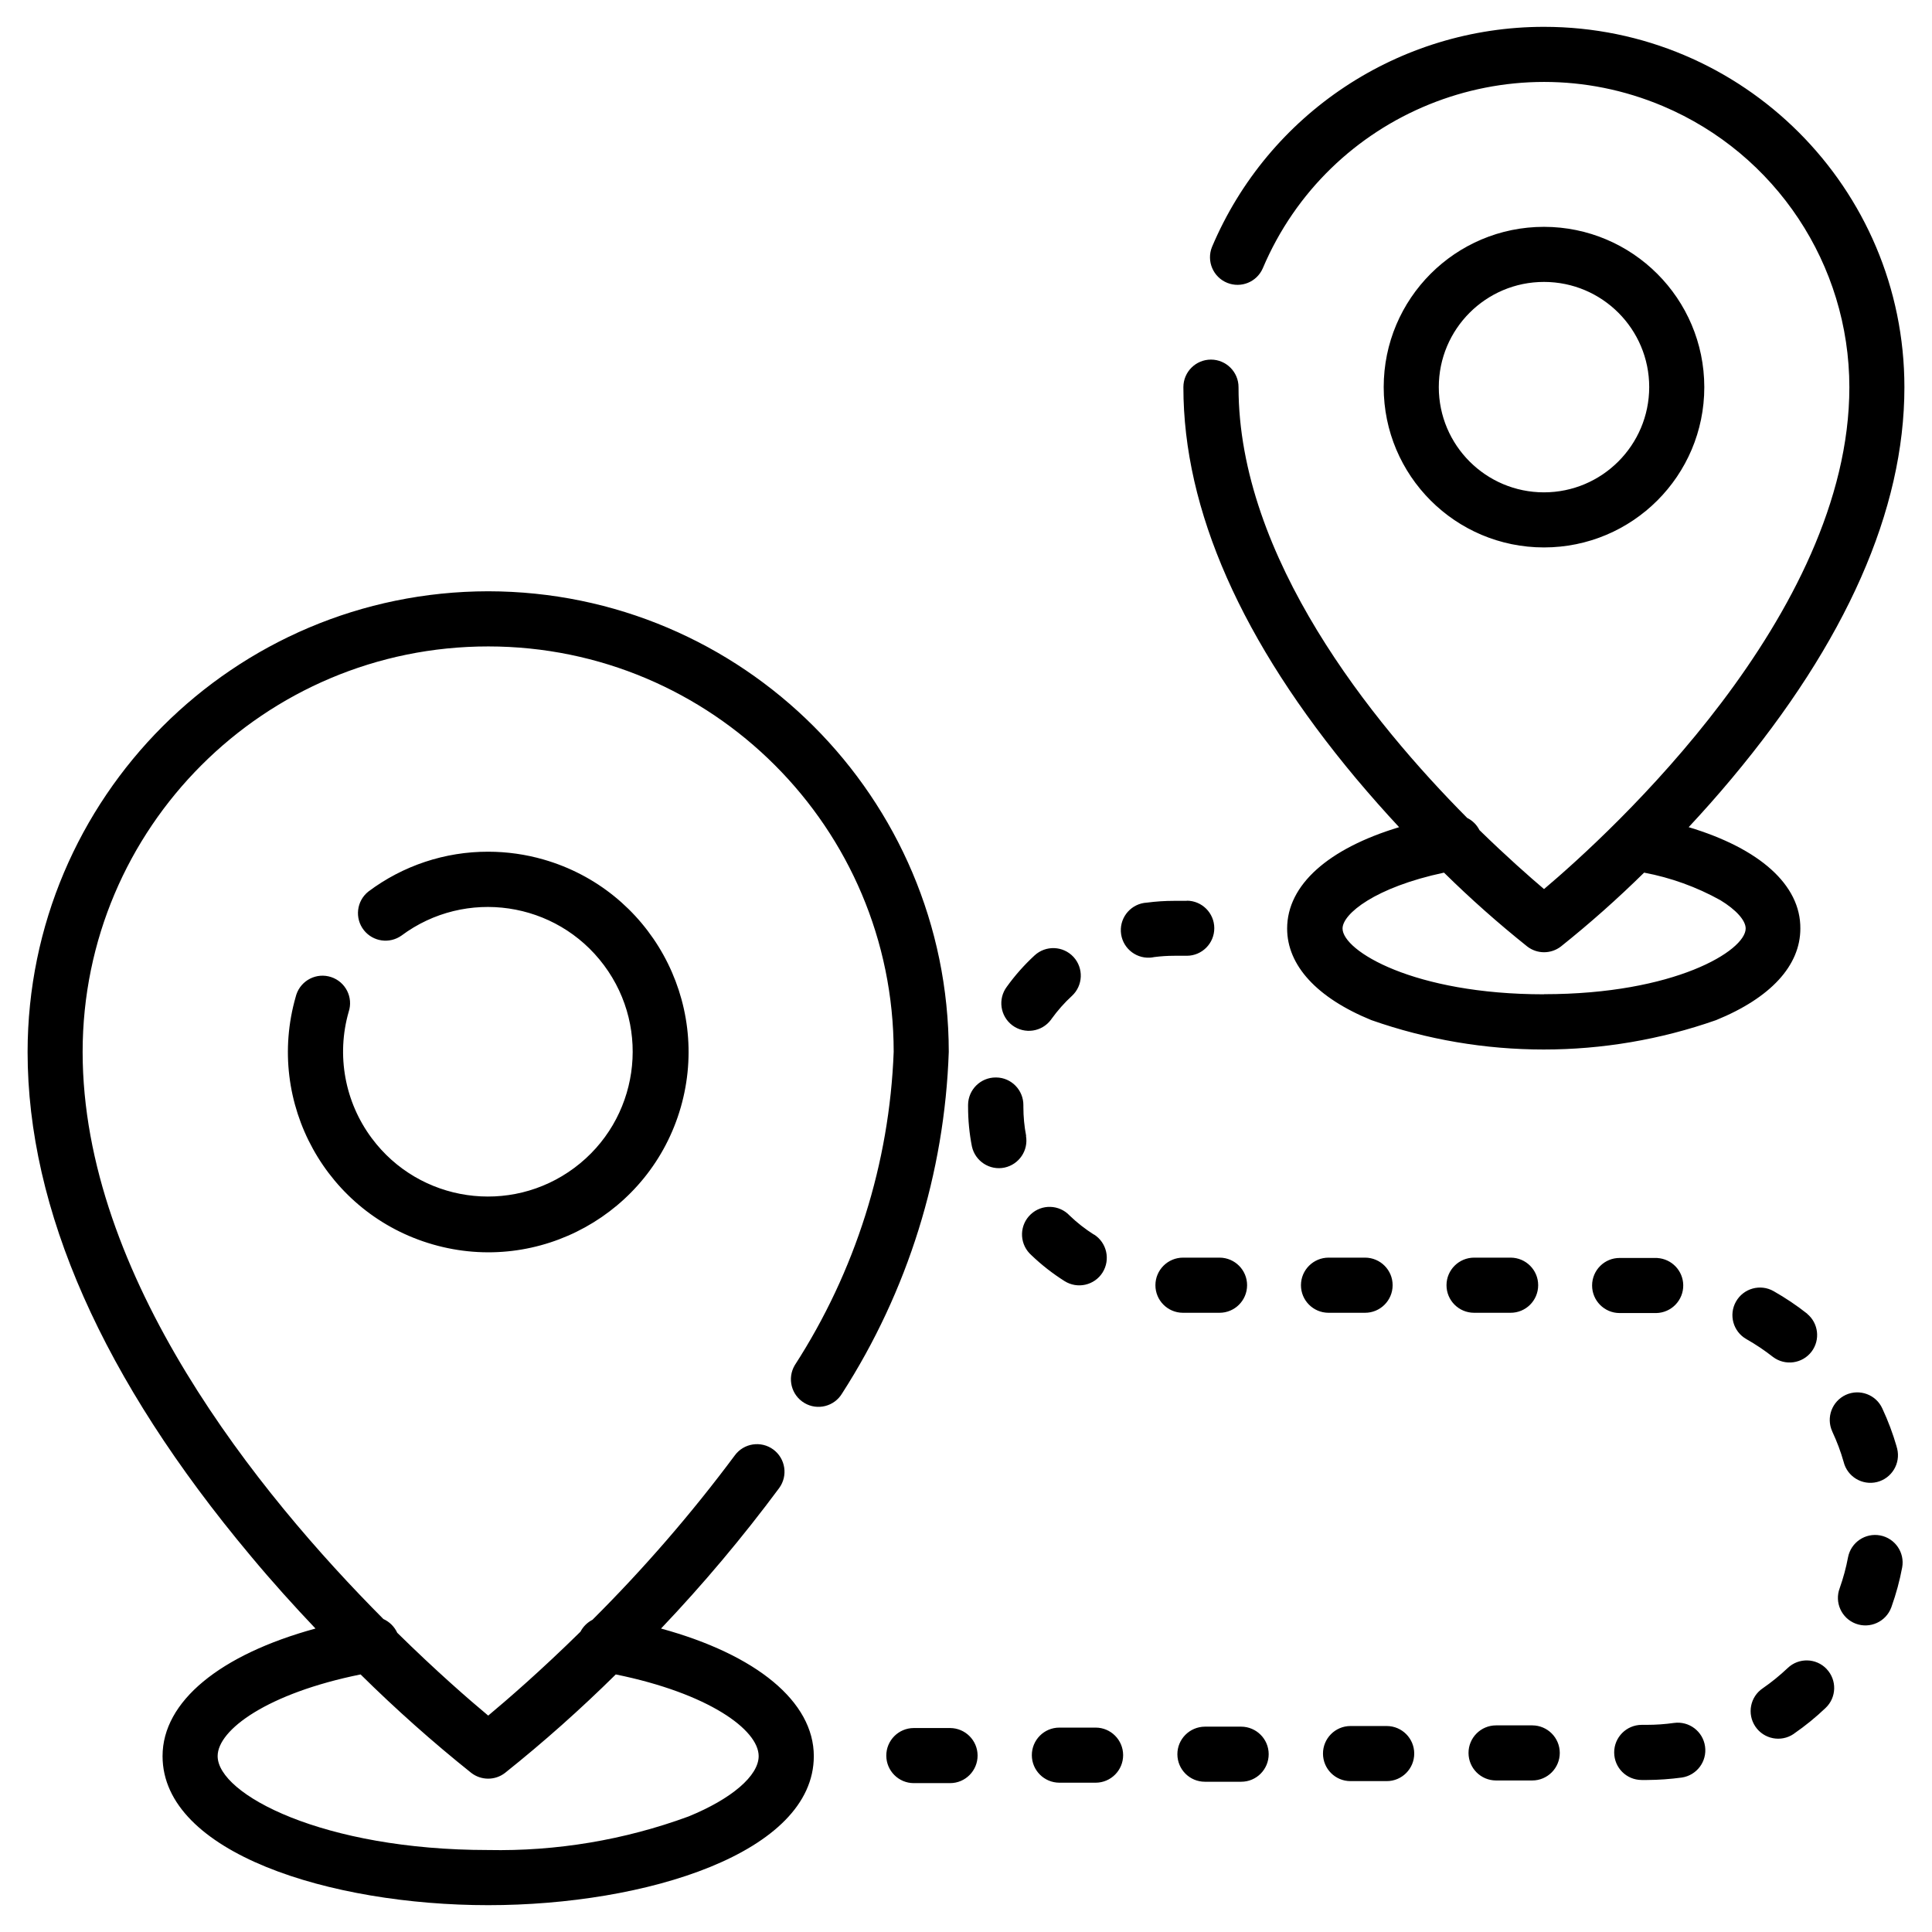 <?xml version="1.0" encoding="utf-8"?>
<!-- Generator: Adobe Illustrator 16.0.3, SVG Export Plug-In . SVG Version: 6.00 Build 0)  -->
<!DOCTYPE svg PUBLIC "-//W3C//DTD SVG 1.0//EN" "http://www.w3.org/TR/2001/REC-SVG-20010904/DTD/svg10.dtd">
<svg version="1.0" id="Capa_1" xmlns="http://www.w3.org/2000/svg" xmlns:xlink="http://www.w3.org/1999/xlink" x="0px" y="0px"
	 width="360px" height="360px" viewBox="0 0 360 360" enable-background="new 0 0 360 360" xml:space="preserve">
<path d="M90.971,110.176c-47.384,0.055-85.779,38.451-85.829,85.829c0,29.419,13.981,60.988,41.547,93.895
	c4.062,4.885,8.175,9.423,12.099,13.555C40.991,308.32,30.29,317.04,30.29,327.227
	C30.29,345.26,61.552,355,90.971,355c29.409,0,60.671-9.73,60.671-27.773c0-10.146-10.682-18.906-28.468-23.771
	c7.867-8.273,15.21-17.013,22.007-26.169c1.685-2.299,1.19-5.509-1.09-7.193
	c-2.278-1.675-5.499-1.19-7.174,1.1c-8.075,10.851-16.943,21.086-26.516,30.628
	c-0.961,0.495-1.744,1.269-2.239,2.22c-7.412,7.293-13.654,12.683-17.191,15.636
	c-3.498-2.913-9.642-8.244-16.954-15.438c-0.525-1.14-1.437-2.041-2.576-2.557
	c-23.246-23.345-56.044-63.793-56.044-105.696c0.021-41.73,33.858-75.549,75.594-75.534
	c41.706,0.015,75.515,33.823,75.534,75.534c-0.783,20.769-7.154,40.942-18.431,58.401
	c-1.446,2.438-0.644,5.589,1.794,7.036c2.438,1.456,5.589,0.644,7.035-1.794
	c12.237-19.035,19.094-41.023,19.867-63.644C176.731,148.617,138.334,110.231,90.971,110.176z M87.819,330.357
	c1.853,1.427,4.439,1.427,6.282,0c7.204-5.747,14.09-11.881,20.64-18.351
	c17.311,3.527,26.625,10.324,26.625,15.22c0,3.647-5.014,7.956-13.069,11.246
	c-11.95,4.39-24.613,6.51-37.336,6.252c-30.776,0-50.406-10.374-50.406-17.498c0-4.915,9.315-11.713,26.635-15.22
	C73.739,318.477,80.626,324.61,87.819,330.357z M64.97,188.544c-2.318,8.085-0.723,16.805,4.301,23.543
	c8.898,11.96,25.803,14.427,37.752,5.529c11.95-8.898,14.428-25.803,5.529-37.747
	c-8.898-11.95-25.803-14.428-37.752-5.529c-2.229,1.57-5.291,1.13-6.986-1.001
	c-1.764-2.225-1.387-5.455,0.833-7.214c6.44-4.835,14.278-7.441,22.324-7.421h0.019
	c3.478,0.005,6.946,0.49,10.295,1.456c19.808,5.692,31.252,26.362,25.564,46.18
	c-5.697,19.798-26.366,31.252-46.185,25.545c-19.807-5.688-31.252-26.357-25.554-46.175
	c0.029-0.119,0.069-0.248,0.108-0.377c0.892-2.689,3.785-4.156,6.481-3.269S65.862,185.849,64.97,188.544z
	 M335.468,173.022c0.069-8.154-7.62-14.932-20.809-18.891c2.606-2.799,5.311-5.826,7.996-9.042
	c21.363-25.529,32.203-50.063,32.203-72.933C354.858,35.063,324.786,5,287.697,5
	c-26.991,0-51.356,16.161-61.859,41.018c-1.06,2.63,0.208,5.623,2.834,6.683c2.576,1.041,5.499-0.148,6.619-2.685
	c12.247-28.943,45.629-42.478,74.572-30.242c21.046,8.903,34.73,29.533,34.74,52.383
	c0,42.424-44.54,83.06-56.895,93.509c-2.716-2.304-7.006-6.084-12.029-10.984c-0.496-0.985-1.299-1.783-2.289-2.273
	c-17.727-17.851-42.607-48.523-42.607-80.251c0.01-2.834-2.289-5.143-5.123-5.152s-5.143,2.279-5.152,5.117
	c0,0.011,0,0.025,0,0.035c0,22.869,10.84,47.403,32.203,72.933c2.705,3.216,5.391,6.243,7.996,9.042
	c-13.188,3.978-20.867,10.746-20.867,18.891c0,6.872,5.568,12.926,15.695,17.059
	c20.788,7.303,43.449,7.303,64.238,0C329.919,185.947,335.468,179.934,335.468,173.022z M287.718,185.254
	l-0.01,0.021c-24.297,0-37.544-8.11-37.544-12.263c0-2.71,6.034-7.669,18.905-10.409
	c4.925,4.851,10.106,9.443,15.507,13.759c1.843,1.432,4.43,1.432,6.282,0c5.4-4.315,10.572-8.908,15.497-13.759
	c4.984,0.936,9.78,2.671,14.209,5.133c2.953,1.799,4.717,3.775,4.717,5.276
	C325.272,177.153,312.023,185.254,287.718,185.254z M317.572,72.137c-0.019-16.493-13.387-29.855-29.875-29.87
	c-16.498,0-29.864,13.372-29.864,29.87s13.366,29.869,29.864,29.869S317.572,88.635,317.572,72.137z M268.099,72.137
	c0-10.825,8.778-19.605,19.599-19.605c10.831,0,19.609,8.779,19.609,19.605
	c-0.019,10.82-8.789,19.594-19.609,19.605C276.877,91.741,268.099,82.962,268.099,72.137z M218.803,178.095
	c-1.249,0-2.497,0.08-3.745,0.243c-0.258,0.06-0.535,0.094-0.803,0.109c-2.834,0.148-5.252-2.026-5.4-4.856
	c-0.148-2.834,2.022-5.247,4.856-5.4c1.685-0.223,3.379-0.332,5.073-0.332h2.348l0.021-0.029
	c2.813,0.01,5.103,2.294,5.112,5.112c0.01,2.834-2.278,5.143-5.112,5.152H218.803z M209.28,327.028
	c0.01,2.834-2.279,5.143-5.112,5.152h-6.778c-2.823-0.01-5.112-2.299-5.122-5.113
	c-0.011-2.834,2.278-5.152,5.122-5.152h6.778C206.981,321.915,209.27,324.214,209.28,327.028z M220.408,244.617
	c-2.834-0.01-5.123-2.318-5.113-5.152s2.318-5.123,5.152-5.123h6.777c0.011,0,0.03,0,0.04,0
	c2.834,0.019,5.123,2.318,5.113,5.152c-0.01,2.844-2.319,5.133-5.153,5.123h-6.777
	C220.438,244.617,220.428,244.617,220.408,244.617z M187.601,183.872c1.525-2.121,3.26-4.077,5.182-5.847
	c2.081-1.922,5.331-1.788,7.253,0.293c1.913,2.086,1.784,5.325-0.297,7.253c-1.407,1.288-2.675,2.734-3.795,4.28
	c-0.04,0.06-0.079,0.119-0.109,0.159c-1.704,2.278-4.914,2.744-7.193,1.05
	C186.371,189.356,185.906,186.145,187.601,183.872z M236.4,326.85c0.01,2.844-2.279,5.152-5.112,5.152h-6.778
	c-2.823,0-5.112-2.289-5.122-5.112c-0.011-2.834,2.288-5.133,5.122-5.153h6.778
	C234.102,321.757,236.391,324.035,236.4,326.85z M182.16,327.107c0.01,2.834-2.279,5.152-5.123,5.152h-6.777
	c-2.813,0-5.103-2.299-5.112-5.113c-0.011-2.833,2.278-5.143,5.112-5.152h6.777
	C179.861,322.004,182.15,324.293,182.16,327.107z M198.361,238.712c-2.21-1.397-4.271-3.003-6.153-4.806
	c-0.129-0.119-0.258-0.238-0.377-0.367c-1.942-2.07-1.843-5.321,0.229-7.263c2.061-1.942,5.311-1.843,7.253,0.228
	c1.377,1.328,2.894,2.507,4.508,3.537l0.021-0.019c2.397,1.517,3.111,4.686,1.605,7.095
	C203.93,239.515,200.759,240.227,198.361,238.712z M187.204,217.557c-2.765,0.595-5.5-1.169-6.104-3.943
	c-0.476-2.418-0.713-4.896-0.713-7.372v-0.397c0.04-2.814,2.328-5.073,5.143-5.073h0.089
	c2.834,0.019,5.104,2.358,5.073,5.191v0.278c0,1.822,0.169,3.626,0.516,5.41h-0.03
	C191.653,214.366,189.899,216.962,187.204,217.557z M247.538,244.617c-2.844-0.01-5.133-2.318-5.123-5.152
	s2.318-5.123,5.152-5.123h6.777c0.021,0,0.03,0,0.04,0c2.834,0.019,5.123,2.318,5.112,5.152
	c-0.01,2.844-2.318,5.133-5.152,5.123h-6.777C247.558,244.617,247.548,244.617,247.538,244.617z M330.374,252.852
	c-1.565-1.228-3.22-2.339-4.964-3.33c-2.468-1.397-3.329-4.538-1.933-6.995
	c1.407-2.478,4.539-3.339,7.006-1.942c2.199,1.249,4.301,2.656,6.282,4.222h-0.03
	c2.111,1.744,2.478,4.845,0.833,7.035C335.864,254.1,332.644,254.556,330.374,252.852z M317.711,325.423
	c0.397,2.794-1.536,5.381-4.33,5.797c-2.15,0.287-4.311,0.445-6.471,0.455h-1.02
	c-2.823-0.01-5.103-2.288-5.112-5.122s2.278-5.133,5.112-5.153h0.962c1.704,0,3.398-0.118,5.073-0.356
	C314.738,320.657,317.324,322.619,317.711,325.423z M340.362,310.996c1.952,2.051,1.873,5.301-0.189,7.253
	c-1.823,1.744-3.785,3.339-5.865,4.776c-0.03,0.029-0.069,0.059-0.1,0.079c-2.349,1.585-5.539,0.961-7.124-1.388
	c-1.586-2.358-0.972-5.549,1.387-7.134c1.635-1.13,3.19-2.398,4.638-3.766c2.051-1.962,5.291-1.883,7.253,0.169
	V310.996z M354.442,292.07c-0.466,2.477-1.129,4.935-1.981,7.312c-0.019,0.06-0.04,0.109-0.06,0.168
	c-1.001,2.647-3.964,3.993-6.619,2.993c-2.646-1.001-3.983-3.964-2.982-6.609c0.664-1.883,1.19-3.805,1.556-5.767
	c0.545-2.774,3.221-4.588,5.995-4.062C353.125,286.641,354.948,289.296,354.442,292.07z M353.412,269.558h-0.01
	c0.039,0.119,0.079,0.258,0.108,0.377c0.674,2.754-1.01,5.538-3.765,6.223c-2.755,0.674-5.539-1.011-6.213-3.766
	c-0.545-1.923-1.249-3.785-2.091-5.589c-0.01-0.039-0.019-0.06-0.029-0.079c-1.18-2.586-0.04-5.628,2.536-6.817
	c2.576-1.169,5.628-0.039,6.798,2.547C351.816,264.742,352.709,267.12,353.412,269.558z M274.658,244.617
	c-2.844-0.01-5.133-2.318-5.123-5.152s2.318-5.123,5.152-5.123h6.777c0.021,0,0.03,0,0.04,0
	c2.834,0.019,5.123,2.318,5.112,5.152c-0.01,2.844-2.309,5.133-5.152,5.123h-6.777
	C274.678,244.617,274.668,244.617,274.658,244.617z M263.521,326.731c0.01,2.834-2.279,5.153-5.113,5.153h-6.777
	c-2.823,0-5.103-2.289-5.112-5.113c-0.01-2.834,2.278-5.143,5.112-5.152h6.777
	C261.231,321.628,263.511,323.917,263.521,326.731z M301.778,244.667c-2.834-0.01-5.123-2.319-5.113-5.152
	c0.01-2.834,2.309-5.133,5.152-5.113h4.815c0.724,0,1.447,0,2.181,0l0.01,0.01
	c2.675,0.169,4.775,2.349,4.825,5.033c0.05,2.834-2.21,5.173-5.044,5.223h-0.237c-0.575,0-1.149,0-1.734,0h-4.815
	C301.798,244.667,301.788,244.667,301.778,244.667z M290.641,326.612c0.01,2.833-2.279,5.143-5.113,5.152H278.75
	c-2.824-0.01-5.103-2.299-5.113-5.113c-0.01-2.834,2.279-5.143,5.113-5.152h6.777
	C288.352,321.509,290.631,323.798,290.641,326.612z"/>
</svg>
